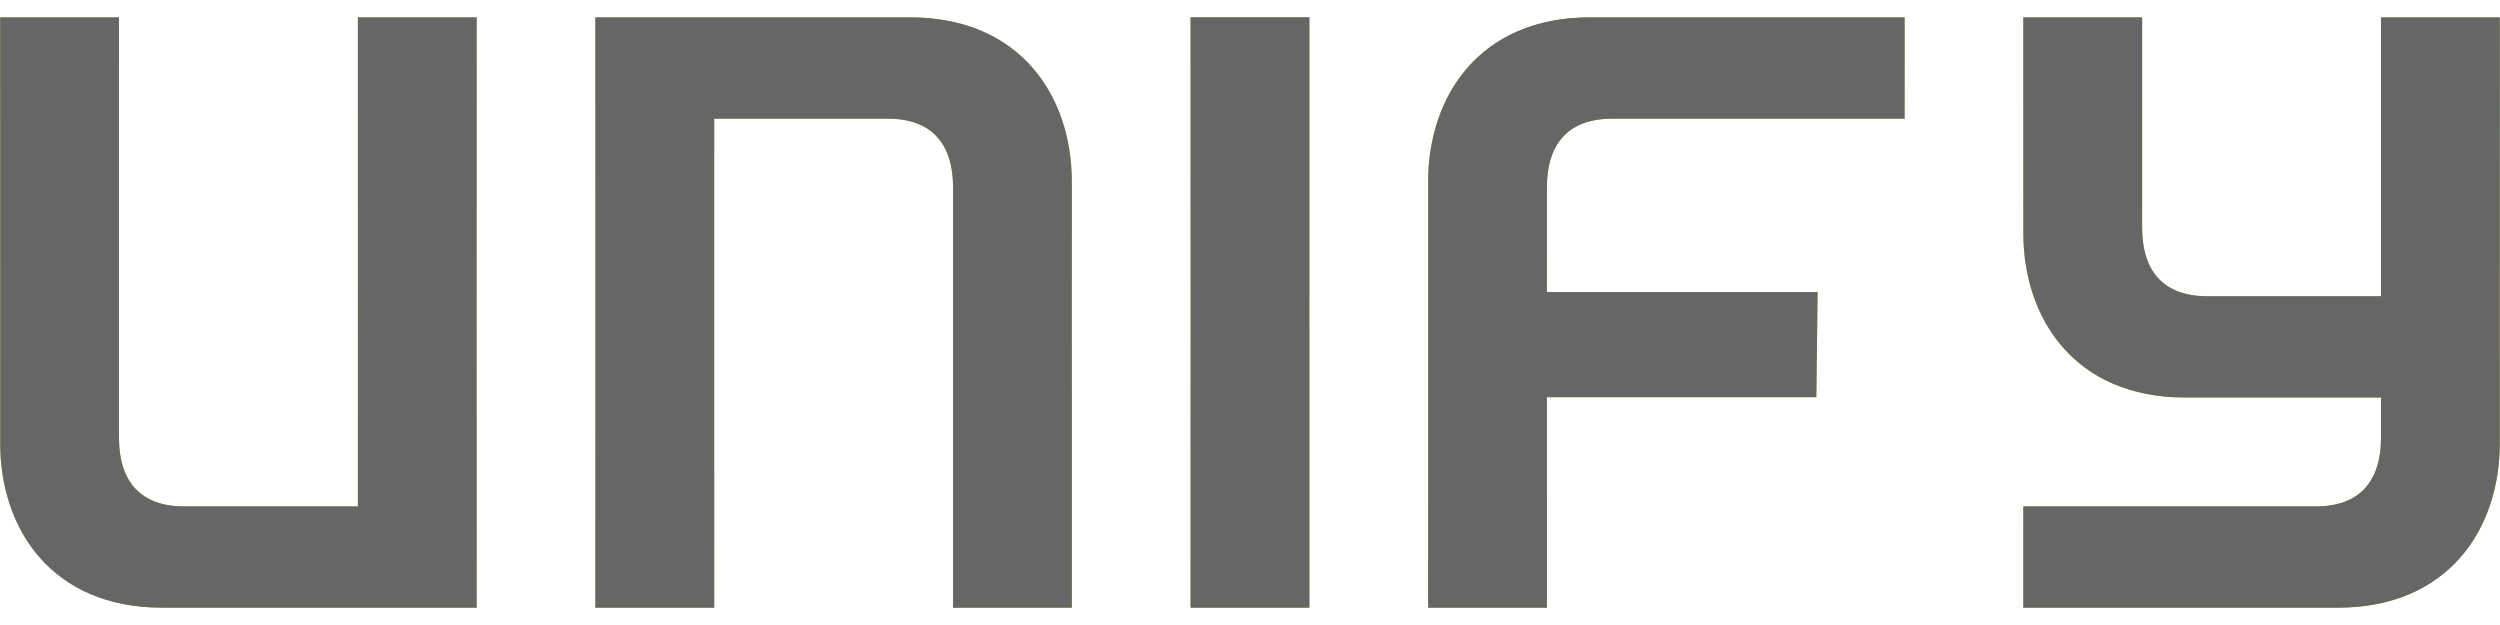 <svg xmlns="http://www.w3.org/2000/svg" xmlns:xlink="http://www.w3.org/1999/xlink" width="80" height="20" viewBox="0 0 80 20">
  <defs>
    <linearGradient id="client-logo-unify-a" x1="49.982%" x2="49.982%" y1="100%" y2="0%">
      <stop offset="0%" stop-color="#7ACA2A"/>
      <stop offset="50%" stop-color="#E0E90A"/>
      <stop offset="100%" stop-color="#7ACA2A"/>
    </linearGradient>
    <path id="client-logo-unify-b" d="M46.099,38.555 L49.9,38.555 L49.9,57.445 L46.099,57.445 L46.099,38.555 Z M58.879,38.556 L58.879,38.556 L68.947,38.556 L68.947,41.798 L59.589,41.798 C58.172,41.798 57.501,42.617 57.501,43.996 L57.501,47.346 L66.164,47.346 L66.123,50.711 L57.501,50.711 L57.501,57.445 L53.701,57.445 L53.701,43.809 C53.701,41.09 55.34,38.556 58.879,38.556 Z M87.993,38.556 L87.993,52.193 C87.993,54.913 86.353,57.445 82.813,57.445 L72.747,57.445 L72.747,54.205 L82.106,54.205 C83.522,54.205 84.192,53.386 84.192,52.006 L84.192,50.721 L77.925,50.721 C74.386,50.721 72.747,48.187 72.747,45.467 L72.747,38.556 L76.548,38.556 L76.548,45.281 C76.548,46.66 77.219,47.479 78.634,47.479 L84.192,47.479 L84.192,38.556 L87.993,38.556 Z M23.252,57.445 L13.186,57.445 C9.646,57.445 8.007,54.913 8.007,52.193 L8.007,38.556 L11.807,38.556 L11.807,52.006 C11.807,53.386 12.478,54.205 13.894,54.205 L19.452,54.205 L19.452,38.556 L23.252,38.556 L23.252,57.445 Z M37.12,38.556 C40.659,38.556 42.298,41.09 42.298,43.809 L42.298,57.445 L38.498,57.445 L38.498,43.996 C38.498,42.617 37.828,41.798 36.412,41.798 L30.854,41.798 L30.854,57.445 L27.053,57.445 L27.053,38.556 L37.12,38.556 L37.12,38.556 Z"/>
  </defs>
  <g fill="none" transform="translate(-8 -38)">
    <use fill="url(#client-logo-unify-a)" fill-rule="evenodd" xlink:href="#client-logo-unify-b"/>
    <use fill="#666" fill-rule="evenodd" xlink:href="#client-logo-unify-b"/>
  </g>
</svg>
